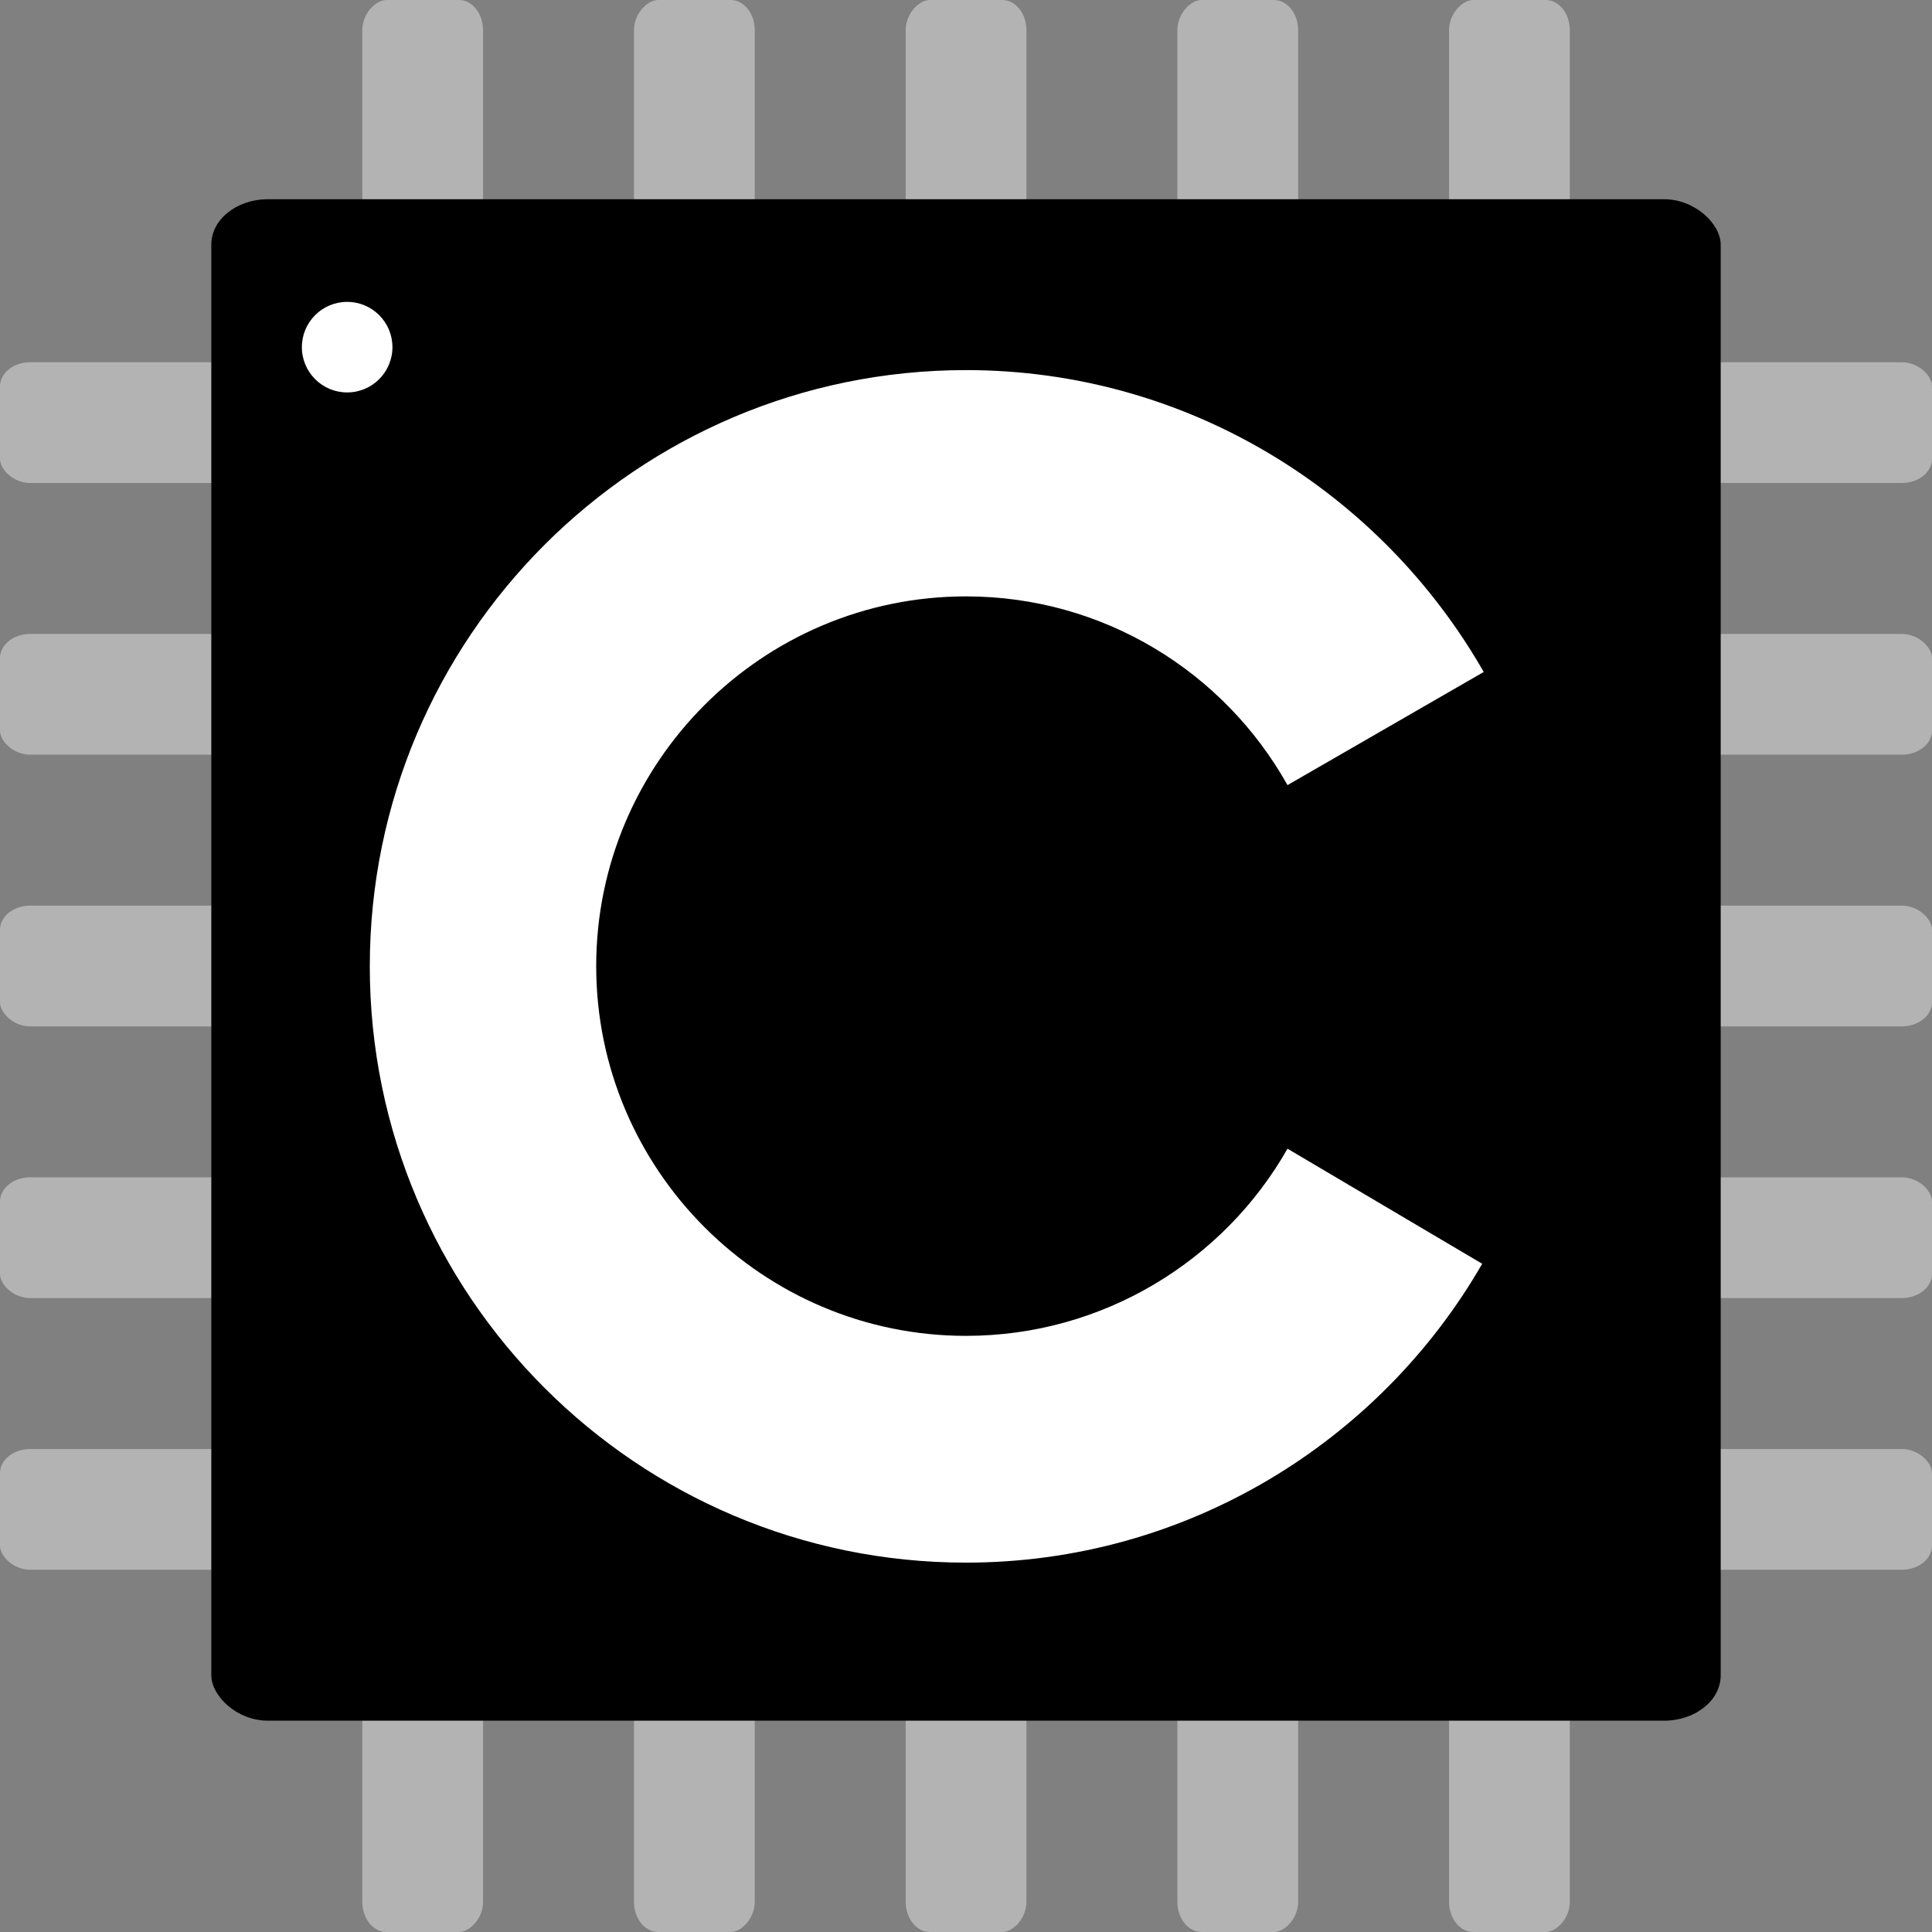 <?xml version="1.0" encoding="UTF-8" standalone="yes"?>
<svg xmlns="http://www.w3.org/2000/svg" viewBox="0 0 128 128" width="80px" height="80px">
  <rect x="0" y="0" width="128" height="128" fill="#808080" stroke="none"/>
  <g transform="matrix(1 0 0 .8 0 27.184)" fill="#b3b3b3">
    <g transform="translate(112)">
      <rect y="86.02" width="16" height="10" ry="2"/>
      <rect y="41.02" width="16" height="10" ry="2"/>
      <rect y="18.52" width="16" height="10" ry="2"/>
      <rect y="-3.98" width="16" height="10" ry="2"/>
      <rect y="63.52" width="16" height="10" ry="2"/>
    </g>
    <g transform="matrix(0 1.25 -.8 0 100.82 106.02)">
      <rect y="86.02" width="16" height="10" ry="2"/>
      <rect y="41.02" width="16" height="10" ry="2"/>
      <rect y="18.52" width="16" height="10" ry="2"/>
      <rect y="-3.98" width="16" height="10" ry="2"/>
      <rect y="63.52" width="16" height="10" ry="2"/>
    </g>
    <g transform="matrix(0 1.25 -.8 0 100.82 -33.979)">
      <rect y="86.02" width="16" height="10" ry="2"/>
      <rect y="41.02" width="16" height="10" ry="2"/>
      <rect y="18.52" width="16" height="10" ry="2"/>
      <rect y="-3.98" width="16" height="10" ry="2"/>
      <rect y="63.52" width="16" height="10" ry="2"/>
    </g>
    <g aria-label="Embedded" fill="#fff">
      <path d="M44.002 37.05h5.446v3.938h-2.751v3.414h2.391v3.85h-2.391v3.377h2.775v3.964H44.01zm9.892 5.764M53.894 42.814v1.575q1.104-2.013 2.24-2.013 1.367 0 1.767 2.213.624-1.15 1.152-1.675.544-.525 1.263-.525 1.8 0 1.8 3.938v9.278h-2.583v-7.54q0-1.85-.768-1.85-.784 0-.784 1.825v7.565h-2.583V47.84q0-.712-.216-1.163-.208-.462-.536-.462-.344 0-.56.45-.208.45-.208 1.213v7.74h-2.575v-12.78zM64.043 36.024h2.575v8.328h.048q.472-1.013.88-1.488.416-.475 1.064-.475 1.087 0 1.815 1.775.728 1.763.728 5.064 0 3.051-.704 4.914-.696 1.863-1.8 1.863-1.15 0-1.983-2.088h-.048v1.65h-2.575zm4.55 13.117q0-3.176-1.039-3.176-.936 0-.936 3.063 0 1.763.24 2.589.248.8.784.8.952 0 .952-3.276zM76.511 51.692h2.175q-.623 4.3-3.11 4.3-1.552 0-2.464-1.85-.903-1.85-.903-5.101 0-3.026.903-4.852.904-1.838 2.407-1.838.904 0 1.744.888.832.875 1.215 2.338.384 1.463.424 4.602h-4.31q.056 2.85 1.015 2.85.328 0 .584-.375t.312-.975zm-1.871-3.69h1.871q-.024-1.35-.24-1.987-.216-.65-.672-.65-.511 0-.735.625t-.224 2.013zM84.493 36.024h2.567v19.569h-2.583v-1.676h-.032Q83.58 56.03 82.5 56.03q-1.135 0-1.84-1.863-.695-1.863-.695-4.976 0-3.101.712-4.94.712-1.85 1.871-1.85 1.056 0 1.944 1.9zm0 13.08q0-3.152-.976-3.152-1.008 0-1.008 3.351 0 1.488.264 2.301.272.8.752.8.448 0 .704-.863.256-.862.256-2.438zM93.09 36.024h2.567v19.569h-2.583v-1.676h-.032q-.864 2.113-1.944 2.113-1.135 0-1.839-1.863-.696-1.863-.696-4.976 0-3.101.712-4.94t1.871-1.85q1.056 0 1.944 1.9zm0 13.08q0-3.152-.976-3.152-1.008 0-1.008 3.351 0 1.488.264 2.301.272.8.752.8.448 0 .704-.863t.256-2.438zM101.455 51.692h2.175q-.623 4.3-3.11 4.3-1.552 0-2.464-1.85-.904-1.85-.904-5.101 0-3.026.904-4.852.904-1.838 2.407-1.838.904 0 1.744.888.832.875 1.215 2.338.384 1.463.424 4.602h-4.31q.056 2.85 1.015 2.85.328 0 .584-.375t.312-.975zm-1.871-3.69h1.871q-.024-1.35-.24-1.987-.216-.65-.672-.65-.512 0-.735.625t-.224 2.013zM109.436 36.024h2.568v19.569h-2.584v-1.676h-.032q-.863 2.113-1.943 2.113-1.136 0-1.84-1.863-.695-1.863-.695-4.976 0-3.101.712-4.94t1.871-1.85q1.056 0 1.943 1.9zm0 13.08q0-3.152-.975-3.152-1.008 0-1.008 3.351 0 1.488.264 2.301.272.8.752.8.448 0 .704-.863.255-.862.255-2.438z"/>
    </g>
    <rect y="86.02" width="16" height="10" ry="2"/>
    <rect y="41.02" width="16" height="10" ry="2"/>
    <rect y="18.52" width="16" height="10" ry="2"/>
    <rect y="-3.98" width="16" height="10" ry="2"/>
    <rect y="63.52" width="16" height="10" ry="2"/>
    <rect x="14" y="-17.48" width="100" height="126" ry="3.75" fill="#000"/>
    <path d="M85.3 61.15c-4.2 9.25-12.2 15.5-21.3 15.5-13.5 0-24.5-13.75-24.5-30.62s11-30.62 24.5-30.62c9.1 0 17.1 6.25 21.3 15.63l13-9.37c-6.8-14.87-19.6-25-34.3-25-21.8 0-39.5 22.13-39.5 49.38S42.2 95.43 64 95.43c14.6 0 27.4-10 34.2-24.75z" fill="#fff"/>
    <ellipse cx="23" cy="-5.23" rx="3" ry="3.75" fill="#fff"/>
  </g>
</svg>